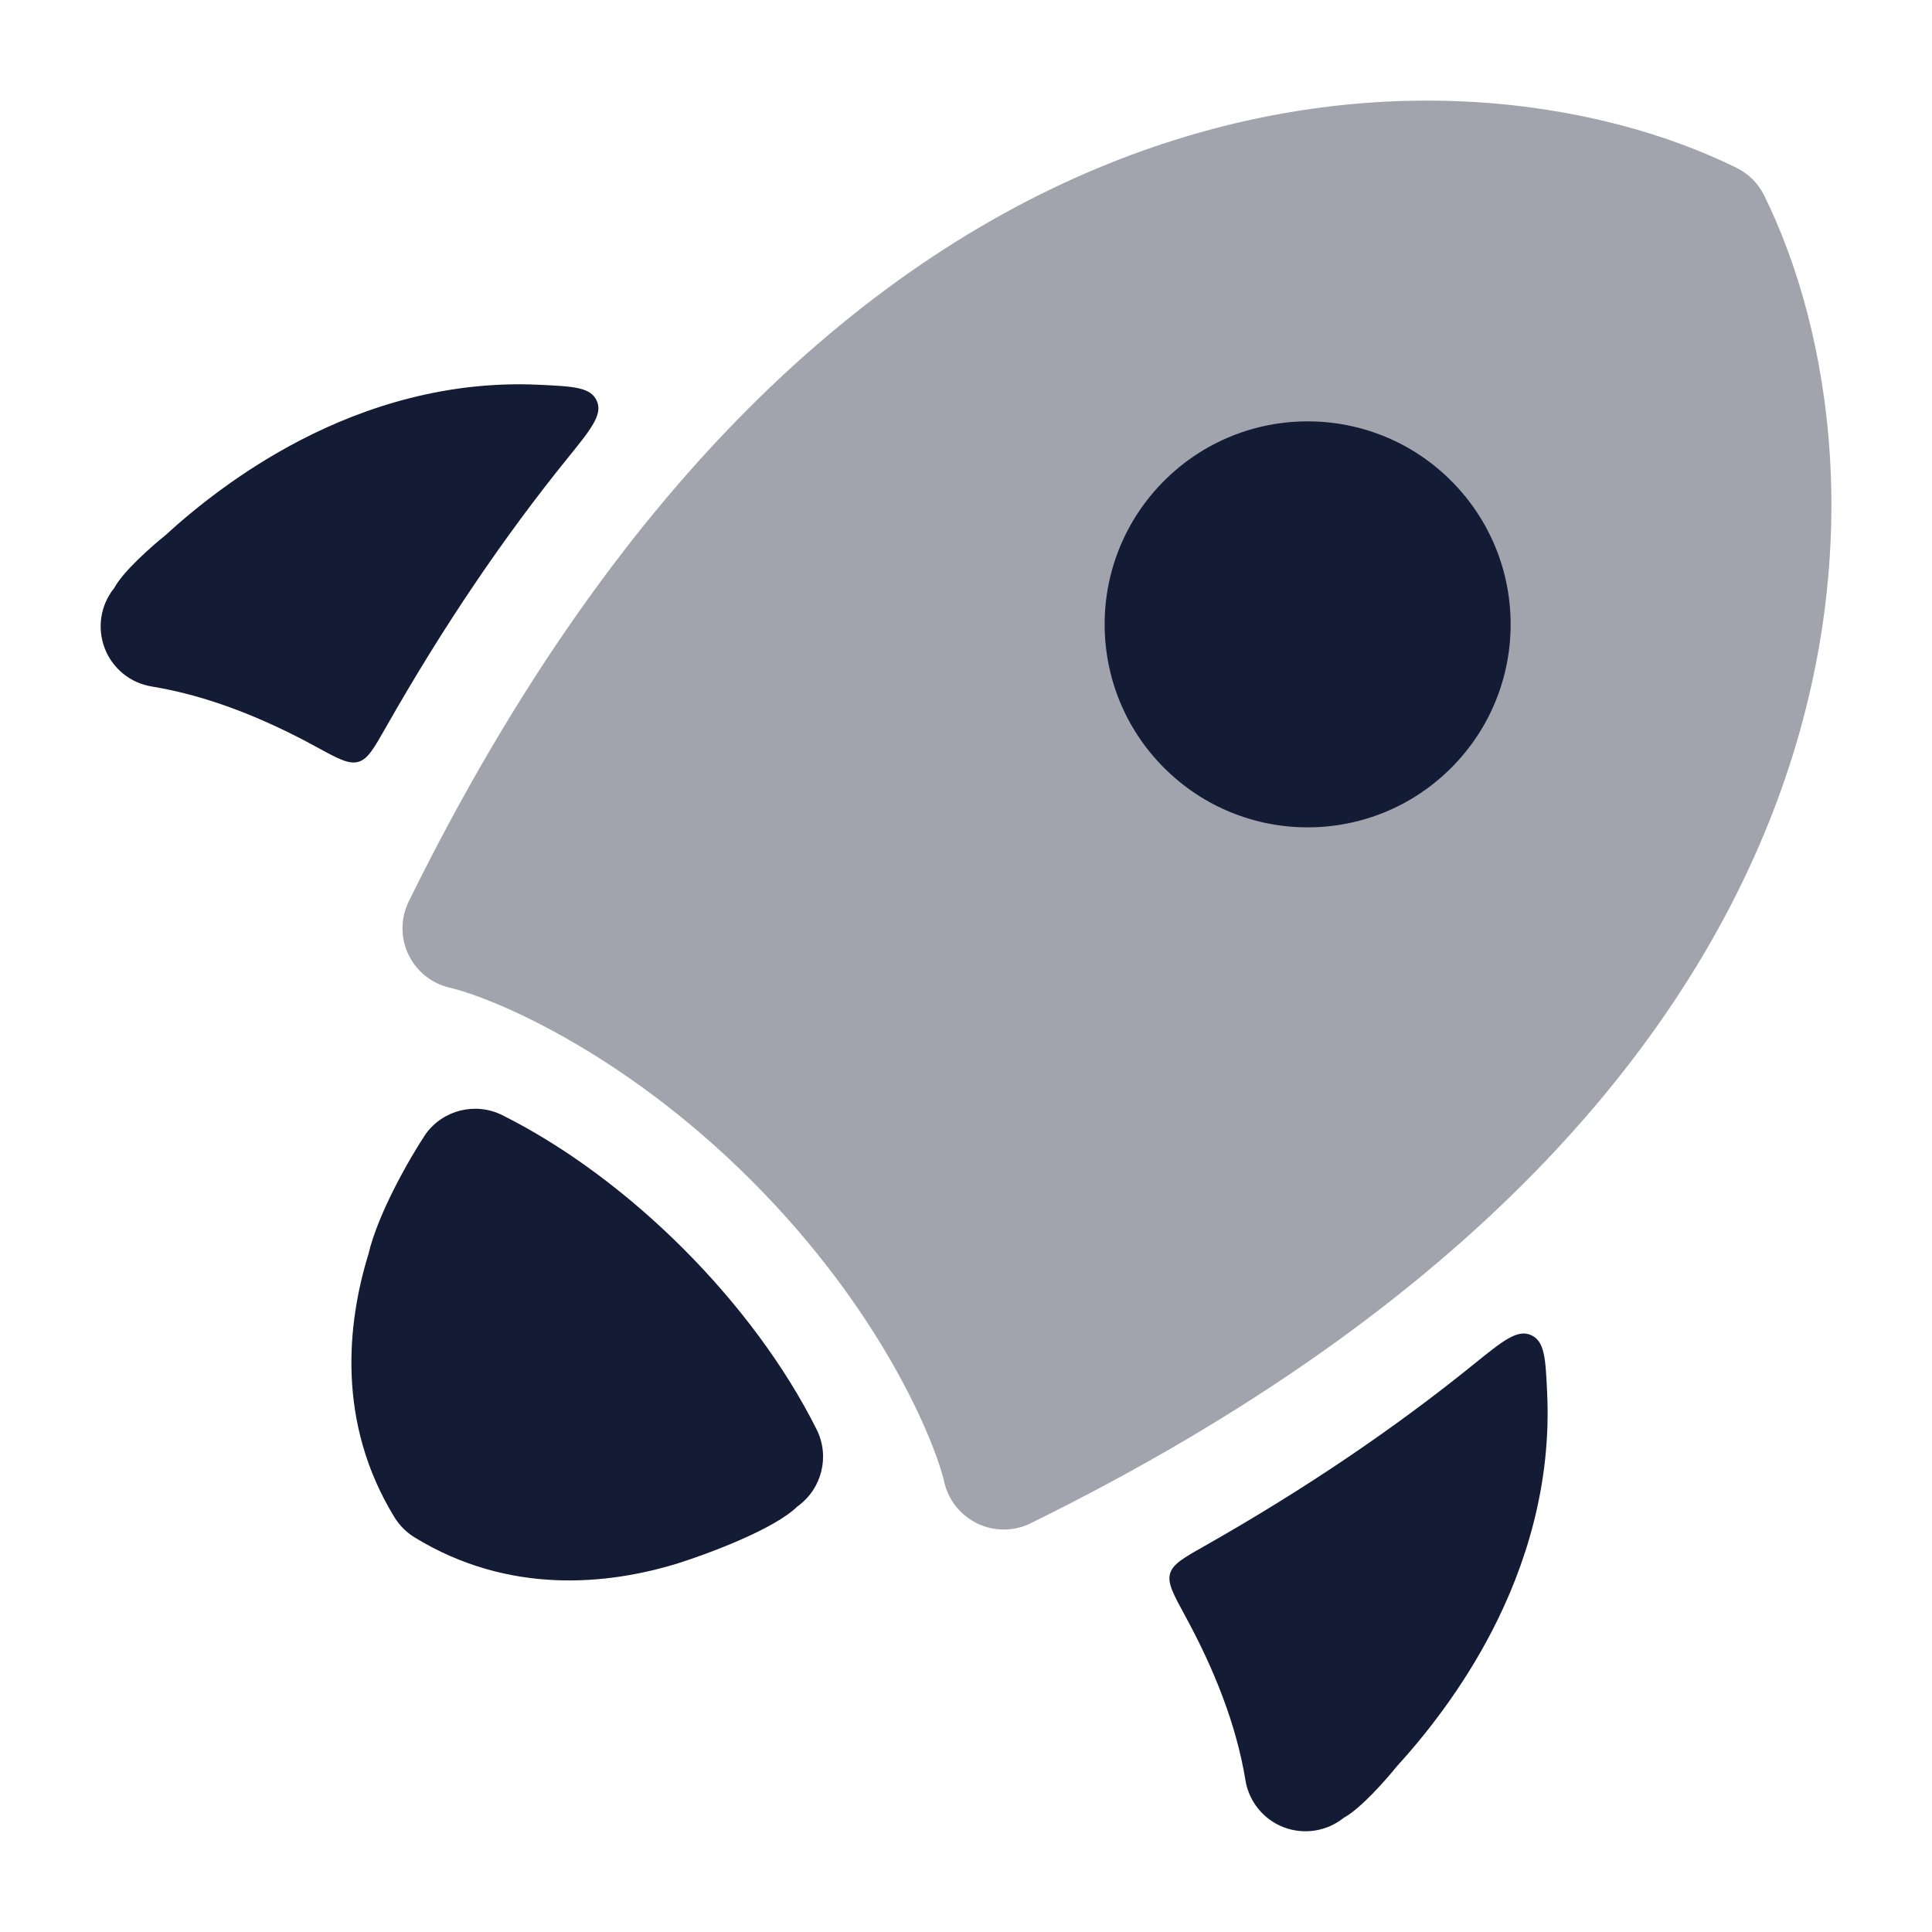 <svg width="24" height="24" viewBox="0 0 24 24" fill="none" xmlns="http://www.w3.org/2000/svg">
<path d="M6.24 13.853C7.813 14.64 9.358 16.185 10.145 17.758C10.311 18.091 10.21 18.495 9.908 18.712L9.907 18.712C9.626 18.993 8.798 19.302 8.419 19.421C7.558 19.686 6.327 19.819 5.15 19.098C5.048 19.035 4.963 18.95 4.9 18.848C4.179 17.671 4.312 16.44 4.577 15.578C4.7 15.057 5.101 14.369 5.286 14.09C5.503 13.787 5.907 13.687 6.24 13.853Z" fill="#141B34"/>
<path d="M15.471 22.113C15.514 22.38 15.696 22.603 15.947 22.699C16.199 22.795 16.483 22.75 16.693 22.581L16.696 22.579C16.9 22.469 17.214 22.113 17.346 21.949C17.703 21.558 18.157 20.987 18.529 20.271C18.955 19.451 19.274 18.434 19.219 17.296C19.199 16.872 19.189 16.661 19.019 16.585C18.849 16.509 18.668 16.656 18.304 16.95C17.337 17.733 16.228 18.488 14.964 19.205C14.7 19.354 14.569 19.429 14.535 19.548C14.501 19.667 14.576 19.804 14.725 20.078C15.085 20.738 15.36 21.431 15.471 22.113Z" fill="#141B34"/>
<path d="M1.885 8.528C1.619 8.485 1.396 8.303 1.3 8.051C1.204 7.799 1.249 7.515 1.418 7.306L1.42 7.303C1.53 7.098 1.885 6.785 2.05 6.653C2.44 6.296 3.012 5.842 3.728 5.47C4.548 5.044 5.565 4.725 6.703 4.78C7.126 4.8 7.338 4.81 7.414 4.98C7.49 5.149 7.343 5.331 7.048 5.695C6.266 6.662 5.511 7.771 4.794 9.035C4.644 9.298 4.57 9.43 4.451 9.464C4.331 9.498 4.194 9.423 3.92 9.273C3.261 8.913 2.567 8.639 1.885 8.528Z" fill="#141B34"/>
<path opacity="0.4" d="M21.915 2.428C21.842 2.279 21.721 2.159 21.572 2.085C19.897 1.258 17.11 0.789 14.059 1.922C10.992 3.06 7.74 5.784 5.078 11.198C4.976 11.405 4.974 11.648 5.073 11.856C5.172 12.065 5.361 12.217 5.585 12.269C6.095 12.387 7.716 13.046 9.335 14.665C10.955 16.285 11.613 17.905 11.731 18.415C11.784 18.64 11.936 18.828 12.144 18.927C12.353 19.026 12.595 19.025 12.802 18.923C18.216 16.26 20.94 13.009 22.079 9.941C23.211 6.89 22.742 4.103 21.915 2.428Z" fill="#141B34"/>
<path d="M18.027 5.973C19.012 6.958 19.012 8.554 18.027 9.539C17.043 10.524 15.446 10.524 14.461 9.539C13.476 8.554 13.476 6.958 14.461 5.973C15.446 4.988 17.043 4.988 18.027 5.973Z" fill="#141B34"/>
</svg>
